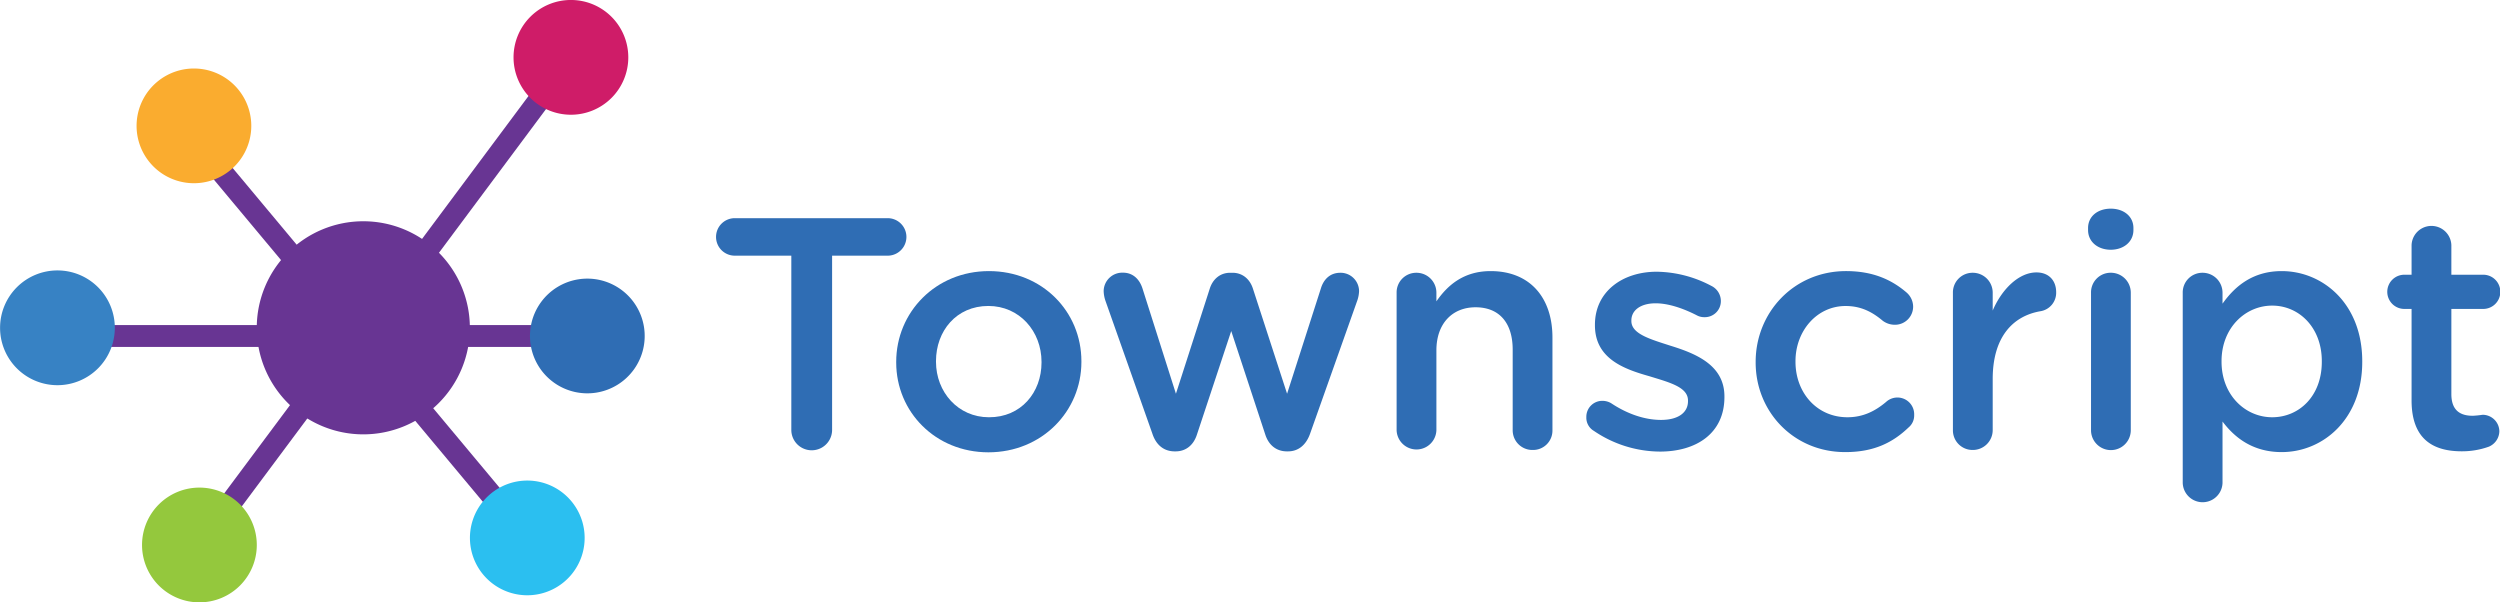 <svg id="Layer_1" data-name="Layer 1" xmlns="http://www.w3.org/2000/svg" viewBox="0 0 1081.42 260.56"><defs><style>.cls-1{fill:#2f6db4;}.cls-2{fill:#683593;}.cls-3{fill:#faac2f;}.cls-4{fill:#2bbff0;}.cls-5{fill:#94c83d;}.cls-6{fill:#3782c4;}.cls-7{fill:#cf1c68;}</style></defs><title>Townscript Color Logo</title><path class="cls-1" d="M363.63,258.39H339.46a8.11,8.11,0,1,1,0-16.21h66.13a8.11,8.11,0,0,1,0,16.21H381.27v75.37a8.82,8.82,0,0,1-17.64,0Z" transform="translate(-21.33 -147.8)"/><path class="cls-1" d="M409,304.61v-.28c0-21.48,17.07-39.26,40.11-39.26s40,17.5,40,39v.29c0,21.33-17.07,39.1-40.25,39.1C425.93,343.43,409,325.94,409,304.61Zm62.86,0v-.28c0-13.23-9.53-24.18-23-24.18C435,280.15,426.21,291,426.21,304v.29c0,13.08,9.53,24,22.9,24C463,328.36,471.86,317.55,471.86,304.61Z" transform="translate(-21.33 -147.8)"/><path class="cls-1" d="M519.79,335.33,499.6,278.16a14.16,14.16,0,0,1-.86-4.41,8.06,8.06,0,0,1,8.4-8c4.26,0,7.11,2.84,8.39,6.82L530,318.12l14.65-45.51c1.28-4,4.41-6.82,8.82-6.82h1c4.41,0,7.54,2.84,8.82,6.82l14.79,45.51,14.65-45.65c1.14-3.7,3.84-6.68,8.39-6.68a8,8,0,0,1,8.1,8,14,14,0,0,1-.71,3.84l-20.47,57.74c-1.85,5.26-5.41,7.68-9.53,7.68H578c-4.27,0-7.82-2.42-9.39-7.4L553.92,291l-14.79,44.65c-1.56,5-5.12,7.4-9.24,7.4h-.57C525.05,343,521.5,340.59,519.79,335.33Z" transform="translate(-21.33 -147.8)"/><path class="cls-1" d="M625.46,274.46a8.5,8.5,0,0,1,8.54-8.67,8.62,8.62,0,0,1,8.67,8.67v3.7c4.84-7,11.81-13.09,23.47-13.09,16.92,0,26.73,11.39,26.73,28.73v40.11a8.38,8.38,0,0,1-8.53,8.53,8.5,8.5,0,0,1-8.67-8.53V299.06c0-11.65-5.84-18.34-16.07-18.34-10,0-16.93,7-16.93,18.63v34.56a8.61,8.61,0,0,1-17.21,0Z" transform="translate(-21.33 -147.8)"/><path class="cls-1" d="M710.8,334.19a6.59,6.59,0,0,1-3.27-6,6.89,6.89,0,0,1,7-7,7.46,7.46,0,0,1,3.69,1c7.25,4.83,14.79,7.25,21.62,7.25,7.39,0,11.66-3.13,11.66-8.1v-.29c0-5.83-8-7.82-16.78-10.53-11.09-3.13-23.47-7.67-23.47-22v-.28c0-14.22,11.81-22.9,26.74-22.9a51.67,51.67,0,0,1,23.61,6.12,7.3,7.3,0,0,1,4.12,6.54,6.93,6.93,0,0,1-7.11,7,6.75,6.75,0,0,1-3.41-.86C749.05,281,742.79,279,737.53,279c-6.68,0-10.52,3.13-10.52,7.4v.28c0,5.55,8.11,7.83,16.92,10.67,11,3.41,23.33,8.39,23.33,21.9v.29c0,15.78-12.23,23.6-27.88,23.6A51.23,51.23,0,0,1,710.8,334.19Z" transform="translate(-21.33 -147.8)"/><path class="cls-1" d="M780.77,304.61v-.28c0-21.33,16.5-39.26,39.11-39.26,11.8,0,19.91,3.85,26.31,9.39a8.17,8.17,0,0,1,2.7,6,7.84,7.84,0,0,1-8,7.82,8.69,8.69,0,0,1-5.12-1.71c-4.41-3.7-9.25-6.4-16.07-6.4C807.22,280.15,798,291,798,304v.29c0,13.37,9.24,24,22.47,24,6.82,0,12.08-2.7,16.78-6.68a7.25,7.25,0,0,1,12.09,5.69,6.72,6.72,0,0,1-2.42,5.4c-6.69,6.4-14.79,10.66-27.31,10.66C797.27,343.43,780.77,325.94,780.77,304.61Z" transform="translate(-21.33 -147.8)"/><path class="cls-1" d="M866.1,274.46a8.5,8.5,0,0,1,8.54-8.67,8.62,8.62,0,0,1,8.67,8.67v7.68c4-9.38,11.38-16.5,18.91-16.5,5.41,0,8.54,3.56,8.54,8.54a8.08,8.08,0,0,1-6.83,8.25c-12.23,2.13-20.62,11.52-20.62,29.29v22.19a8.59,8.59,0,0,1-8.67,8.53,8.47,8.47,0,0,1-8.54-8.53Z" transform="translate(-21.33 -147.8)"/><path class="cls-1" d="M924.56,246.45c0-5.13,4.26-8.39,9.81-8.39s9.81,3.26,9.81,8.39v.85c0,5.12-4.26,8.53-9.81,8.53s-9.81-3.41-9.81-8.53Zm1.28,28a8.49,8.49,0,0,1,8.53-8.67,8.62,8.62,0,0,1,8.67,8.67v59.45a8.6,8.6,0,0,1-17.2,0Z" transform="translate(-21.33 -147.8)"/><path class="cls-1" d="M965.51,274.46a8.5,8.5,0,0,1,8.54-8.67,8.62,8.62,0,0,1,8.67,8.67v4.7c5.55-7.83,13.37-14.09,25.6-14.09,17.64,0,34.84,13.94,34.84,39v.29c0,24.89-17.06,39-34.84,39-12.51,0-20.34-6.25-25.6-13.22v26.59a8.61,8.61,0,0,1-17.21,0Zm60.16,29.87V304c0-14.5-9.81-24-21.47-24s-21.9,9.67-21.9,24v.29c0,14.36,10.23,24,21.9,24S1025.67,319.12,1025.67,304.33Z" transform="translate(-21.33 -147.8)"/><path class="cls-1" d="M1064.5,321V281.43h-2.84a7.4,7.4,0,1,1,0-14.79h2.84v-12.8a8.61,8.61,0,0,1,17.21,0v12.8h13.51a7.4,7.4,0,1,1,0,14.79h-13.51v36.84c0,6.68,3.41,9.38,9.24,9.38a40.55,40.55,0,0,0,4.27-.43,7.25,7.25,0,0,1,7.25,7.11,7.41,7.41,0,0,1-4.55,6.69,34.22,34.22,0,0,1-11.8,2C1073.46,343,1064.5,337.46,1064.5,321Z" transform="translate(-21.33 -147.8)"/><polygon class="cls-2" points="254.05 140.62 166.58 140.62 250.75 27.64 243.17 21.99 174.56 114.08 172.28 112.39 154.13 136.74 81.76 50.06 74.5 56.12 145.04 140.62 20.09 140.62 20.09 150.07 144.2 150.07 82.47 232.91 90.05 238.56 154.55 152 224.45 235.72 231.71 229.66 165.25 150.07 254.05 150.07 254.05 140.62"/><path class="cls-3" d="M121.12,221.29a24.81,24.81,0,1,1,3.14-34.95,24.81,24.81,0,0,1-3.14,34.95" transform="translate(-21.33 -147.8)"/><path class="cls-4" d="M268.18,396.72a24.81,24.81,0,1,1-2.53-35,24.81,24.81,0,0,1,2.53,35" transform="translate(-21.33 -147.8)"/><path class="cls-2" d="M224.58,289.59a46.09,46.09,0,1,1-46.09-46.08,46.09,46.09,0,0,1,46.09,46.08" transform="translate(-21.33 -147.8)"/><path class="cls-5" d="M132.41,383.54a24.82,24.82,0,1,1-24.82-24.82,24.81,24.81,0,0,1,24.82,24.82" transform="translate(-21.33 -147.8)"/><path class="cls-6" d="M71,289.59a24.82,24.82,0,1,1-24.81-24.81A24.81,24.81,0,0,1,71,289.59" transform="translate(-21.33 -147.8)"/><path class="cls-1" d="M299.88,289.14a24.81,24.81,0,1,1-28.49-20.49,24.81,24.81,0,0,1,28.49,20.49" transform="translate(-21.33 -147.8)"/><path class="cls-7" d="M293.11,172.61a24.82,24.82,0,1,0-24.81,24.82,24.81,24.81,0,0,0,24.81-24.82" transform="translate(-21.33 -147.8)"/></svg>